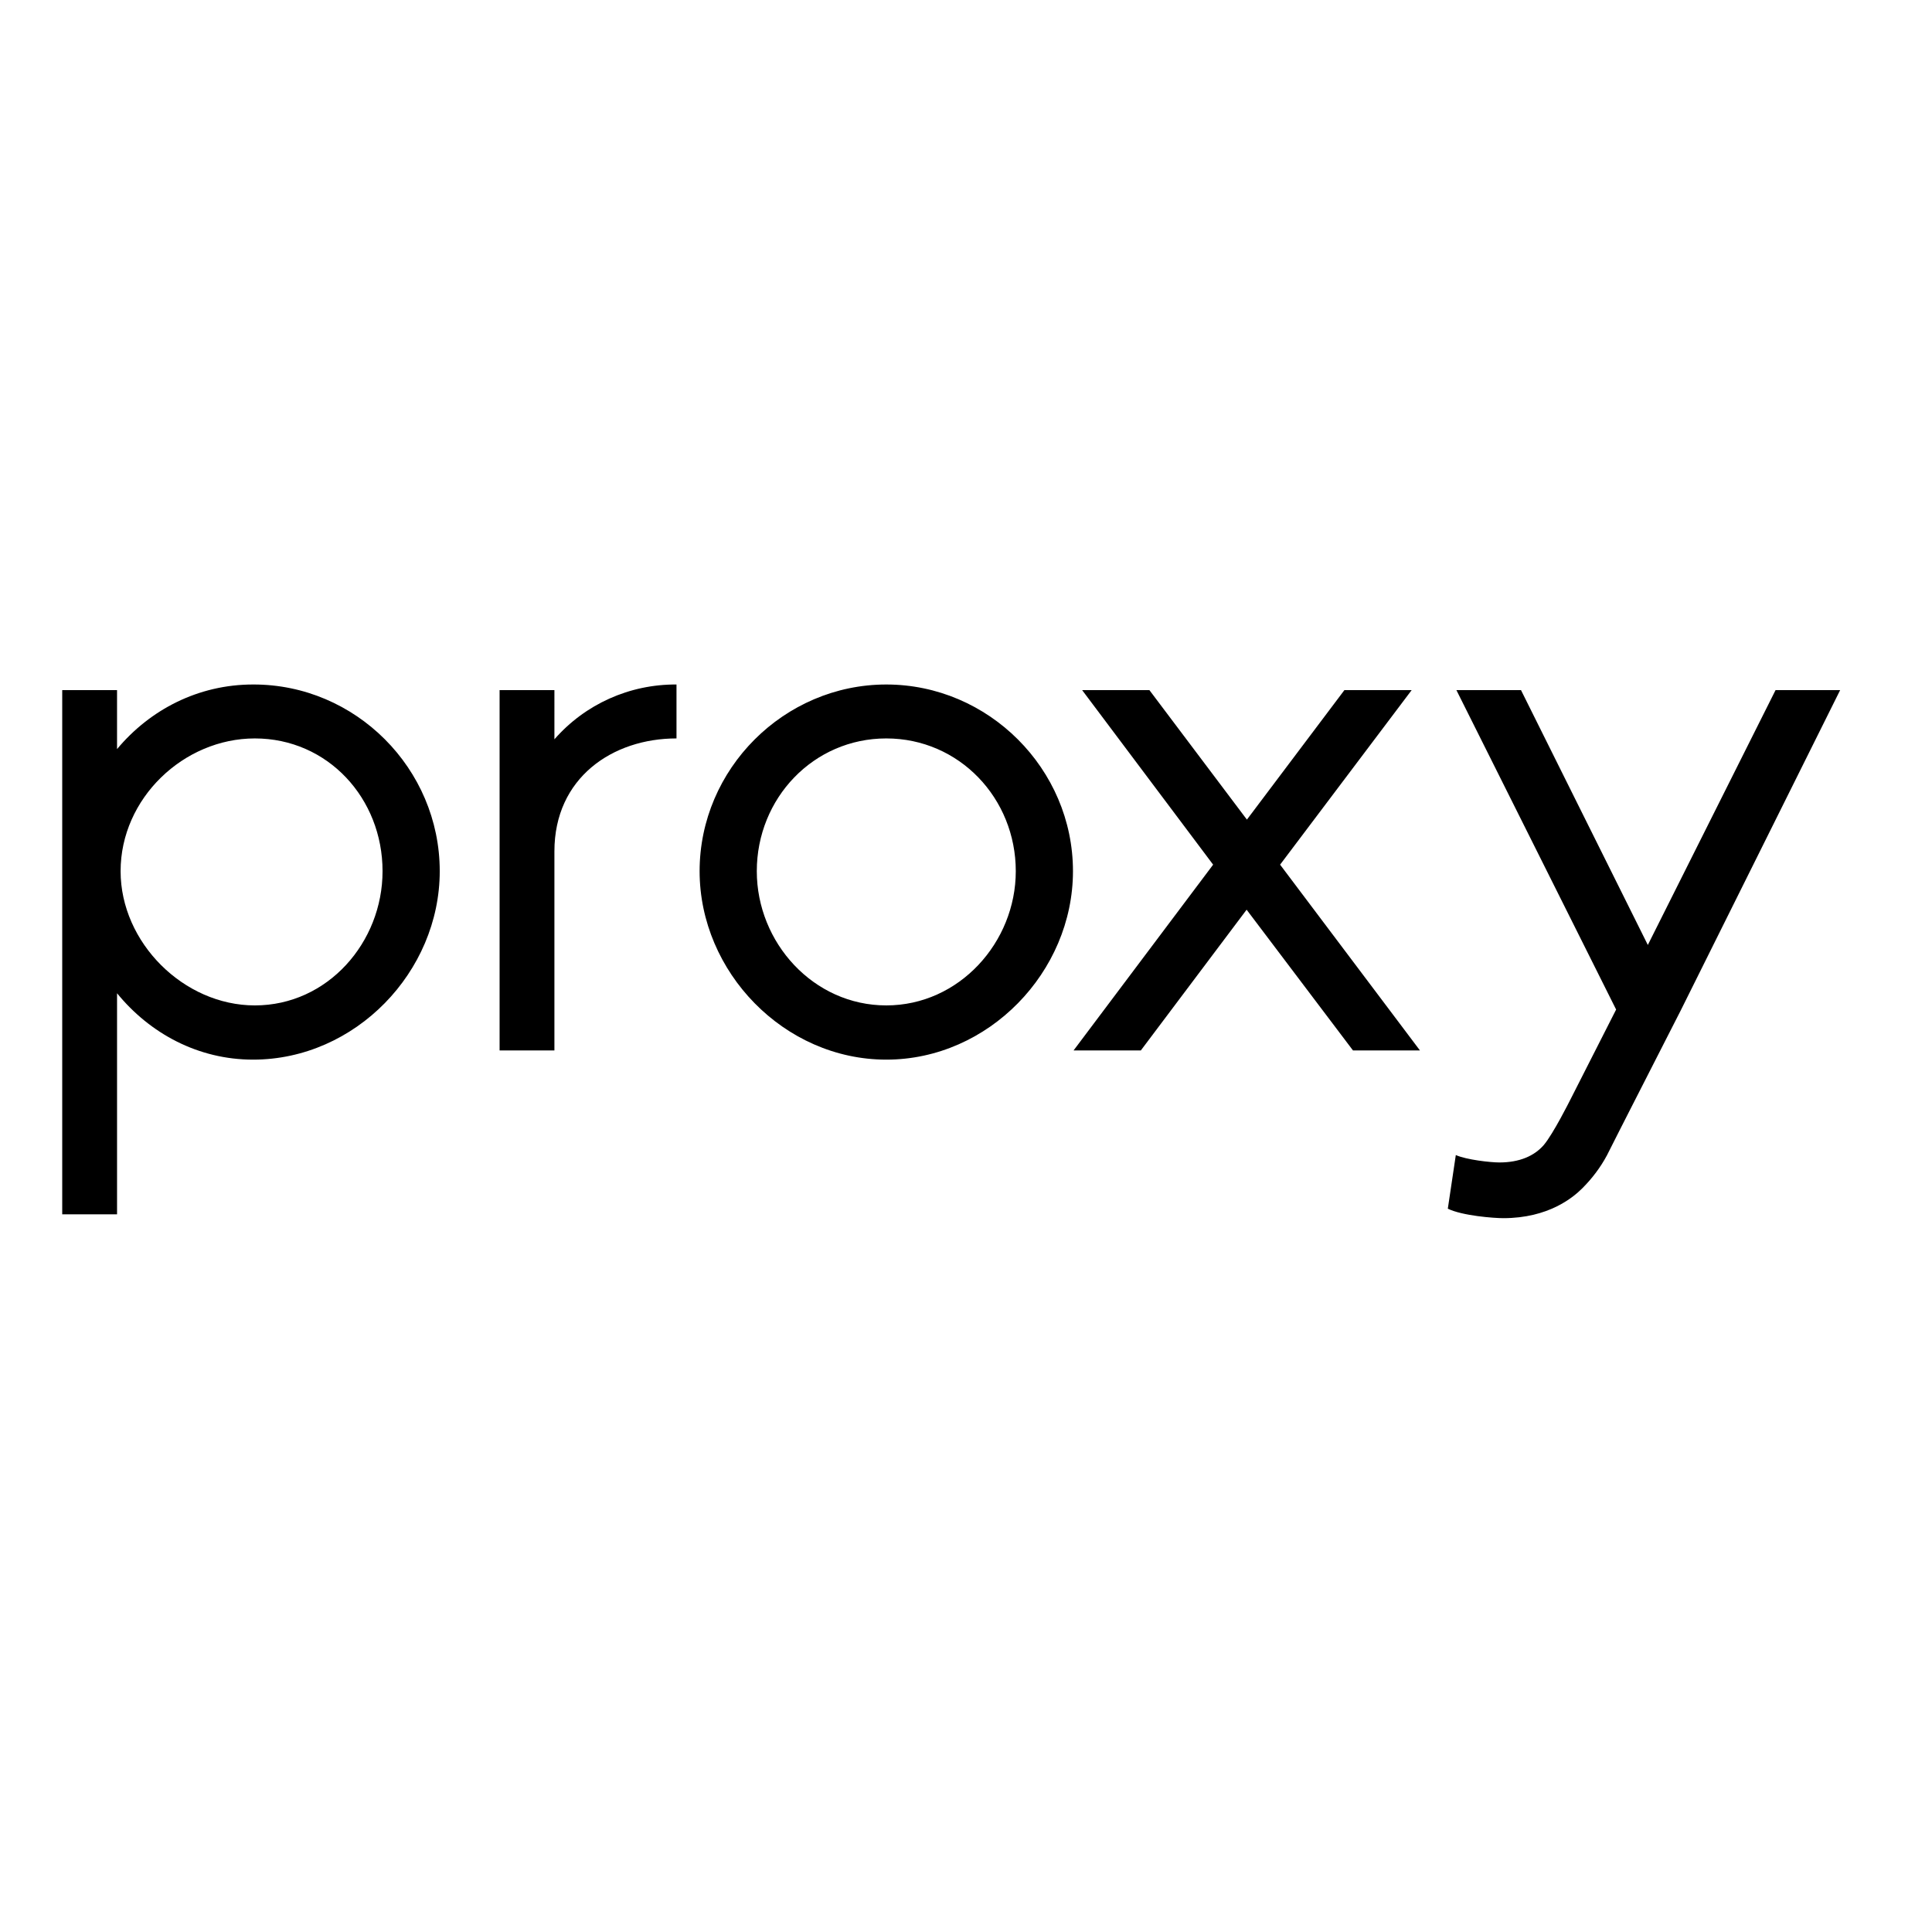 <?xml version="1.0" encoding="utf-8"?>
<!-- Generator: Adobe Illustrator 19.0.0, SVG Export Plug-In . SVG Version: 6.00 Build 0)  -->
<svg version="1.1" id="layer" xmlns="http://www.w3.org/2000/svg" xmlns:xlink="http://www.w3.org/1999/xlink" x="0px" y="0px"
	 viewBox="-153 -46 652 652" style="enable-background:new -153 -46 652 652;" xml:space="preserve">
<path d="M-4.6,248c0,34-28.5,63.6-63,63.6c-18.5,0-34.8-8.8-45.9-22.4v74.6H-132V186.9h18.5v19.9c11.1-13.3,27.4-21.8,45.9-21.8
	C-33,184.9-4.6,213.4-4.6,248z M-23.9,248c0-24.6-18.5-44.8-43.1-44.8c-24,0-45.3,20.2-45.3,44.8c0,24.1,21.3,45.3,45.3,45.3
	C-42.4,293.3-23.9,272-23.9,248L-23.9,248z M34.1,203.5c10.4-11.9,25.4-18.6,41.2-18.5v18.2c-21.6,0-41.2,13.3-41.2,38.1v67.2H15.6
	V186.9h18.5V203.5z M83.1,248c0-34.5,28.5-63,63-63s63,28.5,63,63c0,34-28.5,63.6-63,63.6S83.1,282,83.1,248z M102.4,248
	c0,24.1,19.1,45.3,43.7,45.3c24.6,0,43.7-21.3,43.7-45.3c0-24.6-19.1-44.8-43.7-44.8S102.4,223.4,102.4,248z M256.4,245.8
	l-44.2-58.9h22.7l32.9,43.7l32.9-43.7h22.7L279,245.8l47.2,62.7h-22.6l-35.9-47.5L232,308.5h-22.7L256.4,245.8z M468,186.9h-21.8
	l-43.1,86l-42.8-86h-21.8l53.9,107.8l-15.6,30.7c0,0-5.6,11.2-8.8,15c-3.2,3.7-8.2,5.9-15,5.9c-3,0-11.1-0.9-14.7-2.5l-2.7,18.1
	c4.9,2.4,15.6,3.2,18.7,3.2c15.3,0,23.6-7,26.7-10.1c3.3-3.3,6.1-7,8.3-11.1c2.2-4.4,7.2-14.2,7.2-14.2l17.7-34.7l0,0L468,186.9z"/>
</svg>
